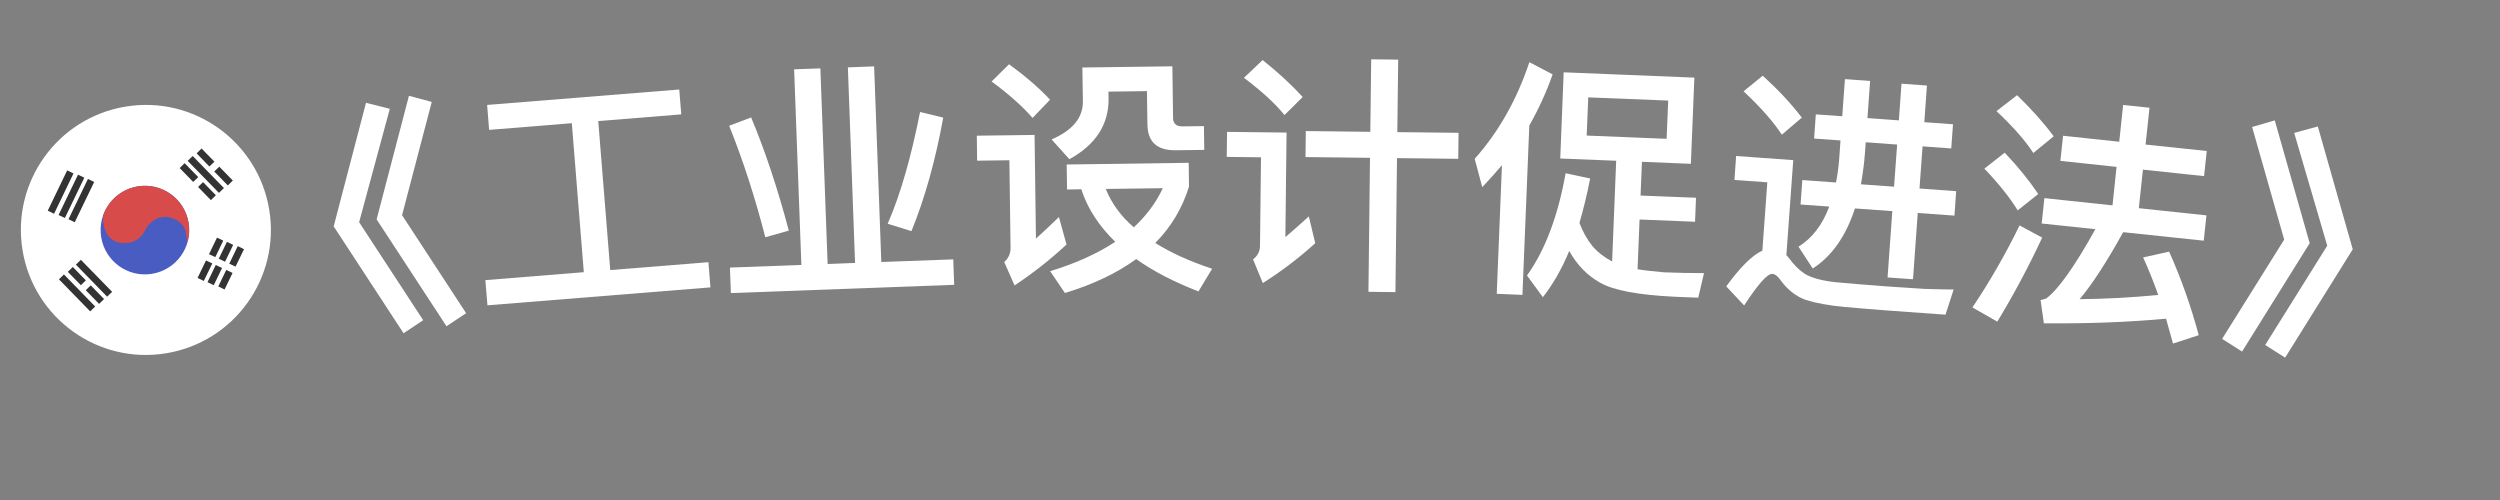 <svg width="40" height="8" viewBox="0 0 40 8" fill="none" xmlns="http://www.w3.org/2000/svg">
<rect x="0" y="0" width="40" height="8" fill="#808080" stroke="none"/>
<path d="M5.856 1.645L6.237 1.741L5.746 3.555L6.771 5.123L6.457 5.332L5.339 3.622L5.856 1.645ZM6.543 1.533L6.908 1.631L6.433 3.443L7.458 5.011L7.144 5.22L6.026 3.51L6.543 1.533Z" fill="white"/>
<path d="M9.149 1.971L7.826 2.078L7.794 1.679L10.868 1.432L10.9 1.83L9.572 1.937L9.764 4.321L11.335 4.195L11.367 4.598L7.799 4.885L7.766 4.482L9.341 4.355L9.149 1.971Z" fill="white"/>
<path d="M12.706 1.109L13.126 1.094L13.242 4.224L13.681 4.207L13.566 1.078L13.986 1.062L14.101 4.192L15.252 4.15L15.267 4.557L11.694 4.689L11.679 4.281L12.822 4.239L12.706 1.109ZM14.721 1.792L15.092 1.882C14.966 2.571 14.796 3.178 14.583 3.698L14.203 3.58C14.409 3.108 14.579 2.509 14.721 1.792ZM12.018 1.879C12.238 2.403 12.44 3.008 12.621 3.69L12.245 3.796C12.086 3.178 11.896 2.584 11.667 2.012L12.018 1.879Z" fill="white"/>
<path d="M16.145 1.028C16.404 1.216 16.622 1.405 16.801 1.595L16.521 1.887C16.363 1.705 16.144 1.508 15.865 1.304L16.145 1.028ZM15.629 2.171L16.553 2.159L16.575 3.818C16.69 3.713 16.812 3.599 16.943 3.473L17.064 3.912C16.804 4.155 16.527 4.371 16.233 4.567L16.068 4.193C16.135 4.132 16.17 4.056 16.169 3.968L16.15 2.564L15.634 2.571L15.629 2.171ZM17.067 2.632L19.019 2.605L19.024 2.985C18.917 3.331 18.737 3.633 18.484 3.888C18.735 4.045 19.036 4.181 19.394 4.3L19.175 4.663C18.781 4.509 18.446 4.337 18.18 4.145C17.871 4.369 17.493 4.55 17.039 4.688L16.802 4.339C17.213 4.214 17.558 4.057 17.844 3.869C17.585 3.617 17.401 3.339 17.301 3.028L17.073 3.032L17.067 2.632ZM17.692 3.023C17.784 3.25 17.93 3.456 18.141 3.637C18.342 3.45 18.496 3.244 18.605 3.011L17.692 3.023ZM17.318 1.08L18.758 1.061L18.769 1.888C18.77 1.976 18.819 2.024 18.919 2.022L19.263 2.018L19.268 2.398L18.812 2.404C18.512 2.408 18.362 2.27 18.359 1.99L18.351 1.458L17.735 1.466L17.737 1.574C17.743 1.99 17.531 2.317 17.11 2.547L16.826 2.231C17.16 2.086 17.329 1.884 17.326 1.624L17.318 1.08Z" fill="white"/>
<path d="M20.893 2.097L21.925 2.109L21.939 0.949L22.371 0.954L22.357 2.114L23.337 2.125L23.332 2.541L22.352 2.53L22.327 4.674L21.895 4.669L21.92 2.525L20.888 2.513L20.893 2.097ZM20.202 0.961C20.452 1.16 20.666 1.358 20.843 1.552L20.552 1.841C20.402 1.655 20.185 1.457 19.903 1.245L20.202 0.961ZM19.633 2.11L20.585 2.121L20.566 3.793C20.683 3.695 20.808 3.584 20.941 3.462L21.044 3.891C20.782 4.128 20.503 4.341 20.205 4.529L20.049 4.151C20.122 4.092 20.159 4.021 20.16 3.937L20.176 2.517L19.628 2.51L19.633 2.11Z" fill="white"/>
<path d="M24.031 2.643C23.93 2.763 23.825 2.879 23.716 2.994L23.595 2.541C23.98 2.108 24.269 1.596 24.47 0.995L24.842 1.19C24.742 1.475 24.615 1.75 24.469 2.008L24.359 4.718L23.948 4.701L24.031 2.643ZM25.019 1.157L27.11 1.242L27.054 2.621L26.271 2.589L26.249 3.129L27.136 3.164L27.121 3.548L26.233 3.512L26.201 4.308C26.321 4.328 26.464 4.342 26.624 4.357C26.832 4.365 27.048 4.37 27.264 4.37L27.172 4.763L26.8 4.748C26.209 4.72 25.812 4.644 25.604 4.524C25.401 4.411 25.235 4.245 25.108 4.015C24.989 4.303 24.847 4.549 24.686 4.755L24.432 4.408C24.721 4.004 24.927 3.46 25.05 2.772L25.443 2.856C25.393 3.11 25.336 3.344 25.271 3.566C25.321 3.7 25.388 3.823 25.476 3.934C25.568 4.042 25.677 4.122 25.794 4.183L25.859 2.572L24.964 2.536L25.019 1.157ZM26.666 2.221L26.691 1.609L25.412 1.558L25.387 2.169L26.666 2.221Z" fill="white"/>
<path d="M28.204 1.211C28.452 1.437 28.661 1.661 28.829 1.882L28.509 2.155C28.372 1.945 28.168 1.714 27.897 1.461L28.204 1.211ZM30.215 4.969C29.999 4.954 29.764 4.933 29.513 4.911C29.258 4.888 29.052 4.849 28.887 4.797C28.731 4.738 28.602 4.636 28.496 4.492C28.449 4.421 28.404 4.386 28.356 4.382C28.28 4.377 28.132 4.542 27.906 4.887L27.62 4.582C27.842 4.277 28.032 4.086 28.198 4.01L28.277 2.917L27.751 2.879L27.778 2.496L28.692 2.562L28.582 4.082L28.619 4.124C28.699 4.234 28.785 4.321 28.873 4.379C28.985 4.448 29.154 4.492 29.385 4.517C29.612 4.537 29.879 4.56 30.182 4.582C30.382 4.597 30.581 4.607 30.789 4.622C30.993 4.629 31.149 4.632 31.258 4.632L31.128 5.035L30.215 4.969ZM29.053 1.83L29.476 1.86L29.519 1.266L29.922 1.295L29.879 1.889L30.382 1.926L30.424 1.339L30.831 1.369L30.789 1.955L31.248 1.988L31.22 2.375L30.761 2.342L30.712 3.016L31.299 3.059L31.271 3.45L30.684 3.407L30.608 4.468L30.201 4.439L30.277 3.378L29.679 3.335C29.535 3.777 29.311 4.098 29.004 4.296L28.776 3.947C28.995 3.811 29.159 3.598 29.268 3.305L28.809 3.272L28.837 2.881L29.376 2.92C29.401 2.793 29.419 2.662 29.429 2.518L29.448 2.247L29.026 2.217L29.053 1.83ZM29.852 2.276L29.839 2.452C29.826 2.627 29.802 2.794 29.775 2.949L30.305 2.987L30.354 2.313L29.852 2.276Z" fill="white"/>
<path d="M33.97 1.679L34.392 1.724L34.329 2.313L35.308 2.416L35.265 2.818L34.287 2.714L34.221 3.331L35.303 3.446L35.26 3.851L33.971 3.715C33.702 4.201 33.467 4.558 33.274 4.787C33.693 4.783 34.114 4.76 34.532 4.719C34.455 4.502 34.375 4.305 34.29 4.119L34.706 4.026C34.895 4.448 35.053 4.891 35.18 5.363L34.768 5.497C34.73 5.356 34.692 5.223 34.657 5.099C34.052 5.155 33.401 5.179 32.702 5.173L32.649 4.801C32.69 4.793 32.719 4.784 32.74 4.775C32.924 4.641 33.188 4.275 33.526 3.667L32.667 3.576L32.71 3.17L33.8 3.286L33.865 2.67L32.966 2.574L33.009 2.172L33.908 2.268L33.97 1.679ZM32.273 1.523C32.507 1.749 32.701 1.967 32.859 2.181L32.533 2.448C32.402 2.245 32.204 2.023 31.944 1.778L32.273 1.523ZM32.075 2.443C32.288 2.667 32.466 2.887 32.612 3.104L32.283 3.366C32.163 3.169 31.985 2.945 31.75 2.698L32.075 2.443ZM32.313 3.607L32.675 3.802C32.451 4.281 32.21 4.73 31.957 5.146L31.559 4.919C31.841 4.498 32.093 4.058 32.313 3.607Z" fill="white"/>
<path d="M36.396 1.926L36.955 3.891L35.873 5.625L35.554 5.422L36.547 3.834L36.034 2.032L36.396 1.926ZM37.085 2.023L37.644 3.989L36.562 5.722L36.243 5.52L37.236 3.931L36.707 2.127L37.085 2.023Z" fill="white"/>
<g clip-path="url(#clip0_4_53852)">
<path d="M4.308 3.357C4.13 2.267 3.103 1.527 2.013 1.705C0.922 1.883 0.183 2.91 0.36 4.001C0.538 5.091 1.565 5.831 2.656 5.653C3.746 5.475 4.486 4.448 4.308 3.357Z" fill="white"/>
<path d="M3.018 3.568C3.081 3.954 2.819 4.318 2.432 4.381C2.046 4.444 1.682 4.182 1.619 3.795C1.556 3.409 1.818 3.045 2.205 2.982C2.591 2.919 2.955 3.181 3.018 3.568Z" fill="#485CC2"/>
<path fill-rule="evenodd" clip-rule="evenodd" d="M1.652 3.441C1.638 3.575 1.672 3.839 1.916 3.883C2.164 3.927 2.293 3.761 2.326 3.673C2.368 3.593 2.5 3.44 2.696 3.476C2.892 3.511 2.961 3.647 2.972 3.711L2.999 3.879C3.028 3.781 3.035 3.675 3.018 3.568C2.955 3.181 2.591 2.919 2.205 2.982C1.942 3.025 1.737 3.207 1.652 3.441Z" fill="#D74B4B"/>
<path fill-rule="evenodd" clip-rule="evenodd" d="M0.764 3.371L1.075 2.726L1.176 2.775L0.865 3.42L0.764 3.371ZM0.937 3.44L1.248 2.795L1.349 2.843L1.038 3.488L0.937 3.44ZM1.407 2.863L1.096 3.508L1.196 3.556L1.507 2.911L1.407 2.863Z" fill="#333333"/>
<path fill-rule="evenodd" clip-rule="evenodd" d="M3.725 2.889L3.509 2.667L3.428 2.744L3.645 2.967L3.725 2.889ZM3.225 2.376L3.431 2.587L3.35 2.664L3.146 2.454L3.225 2.376ZM3.583 3.009L3.083 2.496L3.003 2.574L3.503 3.086L3.583 3.009ZM3.169 2.991L3.374 3.202L3.454 3.124L3.249 2.914L3.169 2.991ZM3.172 2.834L3.091 2.911L2.875 2.689L2.954 2.611L3.172 2.834Z" fill="#333333"/>
<path fill-rule="evenodd" clip-rule="evenodd" d="M3.769 4.266L3.904 3.987L3.804 3.938L3.668 4.219L3.769 4.266ZM3.721 4.367L3.593 4.632L3.493 4.583L3.62 4.319L3.721 4.367ZM3.344 4.067L3.472 3.802L3.572 3.85L3.445 4.114L3.344 4.067ZM3.397 4.215L3.296 4.167L3.161 4.447L3.261 4.495L3.397 4.215ZM3.731 3.918L3.601 4.187L3.5 4.14L3.631 3.87L3.731 3.918ZM3.42 4.563L3.553 4.288L3.452 4.24L3.32 4.515L3.42 4.563Z" fill="#333333"/>
<path fill-rule="evenodd" clip-rule="evenodd" d="M0.943 4.469L1.443 4.982L1.523 4.904L1.023 4.391L0.943 4.469ZM1.214 4.234L1.714 4.747L1.794 4.669L1.294 4.157L1.214 4.234ZM1.085 4.349L1.294 4.563L1.374 4.486L1.165 4.272L1.085 4.349ZM1.585 4.862L1.372 4.643L1.452 4.566L1.665 4.785L1.585 4.862Z" fill="#333333"/>
</g>
<defs>
<clipPath id="clip0_4_53852">
<rect width="4" height="4" fill="white" transform="translate(0.039 2.027) rotate(-9.252)"/>
</clipPath>
</defs>
</svg>
